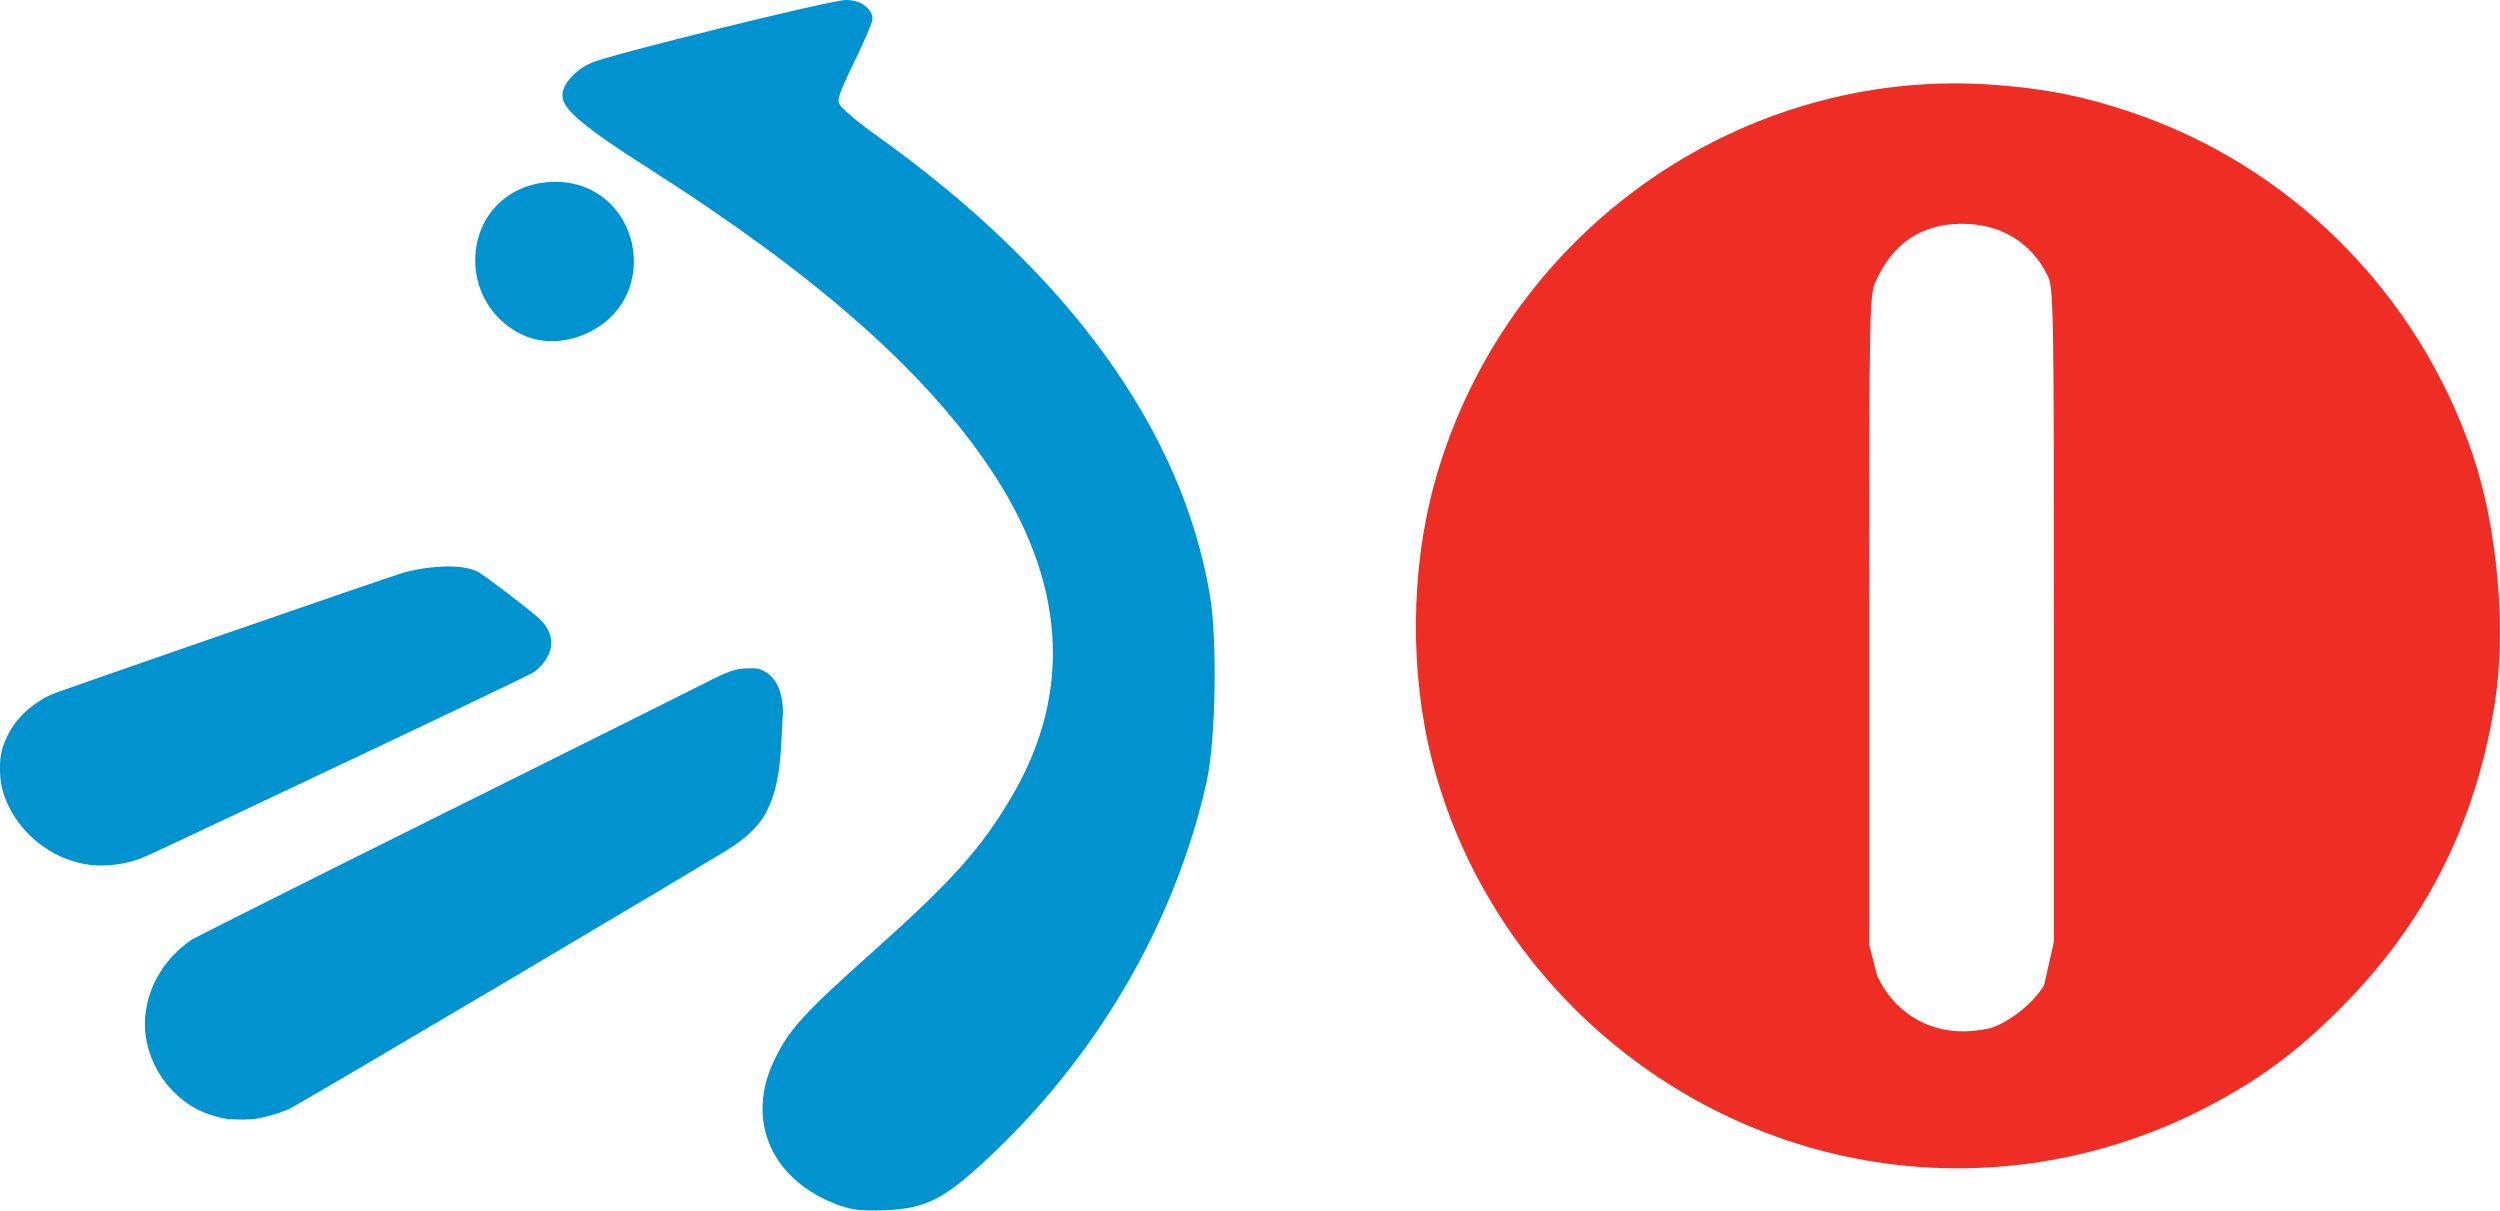 <svg width="600" height="290.53" version="1.1" viewBox="0 0 158.75 76.868" xmlns="http://www.w3.org/2000/svg">
 <g shape-rendering="auto">
  <path d="m123.83 5.295c-15.109 0.154-28.657 10.496-32.757 25.44-1.5 5.469-1.553 12.009-0.141 17.536 3.441 13.469 14.951 23.709 28.775 25.603 7.003 0.959 14.147-0.295 20.457-3.59 3.306-1.726 5.681-3.481 8.426-6.226 5.4-5.4 8.608-11.732 9.831-19.402 0.748-4.693 0.174-11.145-1.406-15.801-3.485-10.273-11.614-18.386-21.818-21.774-2.925-0.971-5.167-1.422-8.328-1.677-1.019-0.082-2.033-0.117-3.04-0.107zm0.73 8.916c2.444-0.016 4.406 1.16 5.447 3.258 0.101 0.203 0.168 0.365 0.227 0.865 0.059 0.5 0.1 1.321 0.128 2.772 0.056 2.901 0.059 8.322 0.059 18.805v19.892l-0.623 2.761c-0.627 1.055-2.046 2.227-3.247 2.67-0.338 0.125-1.225 0.254-1.881 0.257-2.386 0.013-4.47-1.331-5.467-3.527l-0.507-1.967v-20.198c0-10.465 1e-3 -15.741 0.06-18.52 0.029-1.389 0.074-2.155 0.138-2.623 0.064-0.468 0.137-0.627 0.253-0.876 1.106-2.38 2.887-3.552 5.413-3.569z" color="#000000" color-rendering="auto" dominant-baseline="auto" fill="#ee2e24" image-rendering="auto" solid-color="#000000" style="font-feature-settings:normal;font-variant-alternates:normal;font-variant-caps:normal;font-variant-east-asian:normal;font-variant-ligatures:normal;font-variant-numeric:normal;font-variant-position:normal;isolation:auto;mix-blend-mode:normal;shape-padding:0;text-decoration-color:#000000;text-decoration-line:none;text-decoration-style:solid;text-indent:0;text-orientation:mixed;text-transform:none;white-space:normal"/>
  <g fill="#0093d0">
   <path d="m53.727-2.7794e-4c-0.177 0-0.472 0.057-0.947 0.153-0.476 0.096-1.103 0.232-1.833 0.398-1.459 0.331-3.328 0.778-5.207 1.242-1.878 0.464-3.765 0.944-5.26 1.341-0.747 0.199-1.396 0.377-1.898 0.522-0.502 0.146-0.847 0.254-1.026 0.332-0.506 0.221-0.957 0.549-1.288 0.913-0.331 0.364-0.553 0.765-0.553 1.161 0 0.503 0.411 1.007 1.274 1.723 0.863 0.716 2.212 1.642 4.202 2.909 10.556 6.722 17.471 12.799 21.646 19.003 4.811 7.148 5.306 14.165 1.483 20.756-1.924 3.318-3.825 5.457-8.794 9.889-2.261 2.017-3.62 3.275-4.536 4.283-0.916 1.008-1.389 1.77-1.855 2.759-0.863 1.829-0.928 3.668-0.279 5.249 0.649 1.582 2.007 2.899 3.949 3.714 1.123 0.471 1.69 0.558 3.306 0.506 1.355-0.044 2.354-0.224 3.397-0.778 1.042-0.553 2.121-1.467 3.689-2.97 6.7-6.42 11.452-14.707 13.411-23.393 0.589-2.61 0.708-9.005 0.228-11.883-1.765-10.565-9.042-20.573-21.238-29.269-0.558-0.398-1.097-0.817-1.512-1.167-0.207-0.175-0.384-0.333-0.515-0.462-0.131-0.129-0.22-0.24-0.233-0.263-0.102-0.187-0.127-0.293-0.011-0.672 0.116-0.379 0.395-0.989 0.9-2.028 0.319-0.657 0.609-1.288 0.82-1.778 0.106-0.245 0.192-0.454 0.253-0.616 0.03-0.081 0.054-0.15 0.071-0.208 0.017-0.058 0.032-0.094 0.032-0.166 0-0.353-0.221-0.658-0.529-0.868-0.308-0.209-0.712-0.335-1.147-0.335z" color="#000000" color-rendering="auto" dominant-baseline="auto" image-rendering="auto" solid-color="#000000" style="font-feature-settings:normal;font-variant-alternates:normal;font-variant-caps:normal;font-variant-east-asian:normal;font-variant-ligatures:normal;font-variant-numeric:normal;font-variant-position:normal;isolation:auto;mix-blend-mode:normal;shape-padding:0;text-decoration-color:#000000;text-decoration-line:none;text-decoration-style:solid;text-indent:0;text-orientation:mixed;text-transform:none;white-space:normal"/>
   <path d="m35.265 11.546c-2.93 0-5.09 2.12-5.09 5.001 0 2.059 1.23 3.945 3.106 4.758 1.271 0.551 2.777 0.462 4.164-0.229 2.361-1.177 3.152-3.57 2.676-5.652-0.476-2.082-2.225-3.878-4.855-3.878z" color="#000000" color-rendering="auto" dominant-baseline="auto" image-rendering="auto" solid-color="#000000" style="font-feature-settings:normal;font-variant-alternates:normal;font-variant-caps:normal;font-variant-east-asian:normal;font-variant-ligatures:normal;font-variant-numeric:normal;font-variant-position:normal;isolation:auto;mix-blend-mode:normal;shape-padding:0;text-decoration-color:#000000;text-decoration-line:none;text-decoration-style:solid;text-indent:0;text-orientation:mixed;text-transform:none;white-space:normal"/>
   <path d="m28.077 35.981c-0.906 0.039-1.746 0.176-2.59 0.424-0.124 0.036-0.532 0.174-1.187 0.396-0.655 0.222-1.544 0.527-2.588 0.885-2.089 0.718-4.799 1.653-7.495 2.587-2.696 0.933-5.377 1.864-7.409 2.573-1.016 0.355-1.869 0.654-2.482 0.87-0.306 0.108-0.551 0.195-0.727 0.258-0.176 0.063-0.258 0.091-0.32 0.12-1.26 0.582-2.247 1.497-2.791 2.6-0.382 0.775-0.49 1.245-0.489 2.122 0.001 0.869 0.143 1.507 0.512 2.294 0.913 1.948 2.771 3.38 4.881 3.761 0.98 0.177 2.163 0.085 3.206-0.244 0.271-0.086 0.308-0.079 2.021-0.878 1.712-0.799 5.127-2.415 12.223-5.769 2.947-1.393 5.663-2.685 7.665-3.644 1.001-0.479 1.823-0.875 2.407-1.16 0.292-0.142 0.524-0.256 0.689-0.339 0.083-0.041 0.149-0.075 0.199-0.101 0.049-0.026 0.071-0.035 0.109-0.061 0.436-0.299 0.848-0.835 1.009-1.319 0.231-0.695-0.014-1.439-0.631-2.032-0.288-0.277-1.171-0.972-2.046-1.64-0.438-0.334-0.87-0.658-1.215-0.908-0.172-0.125-0.323-0.232-0.443-0.313-0.12-0.082-0.197-0.134-0.273-0.169-0.574-0.264-1.27-0.355-2.235-0.313z" color="#000000" color-rendering="auto" dominant-baseline="auto" image-rendering="auto" solid-color="#000000" style="font-feature-settings:normal;font-variant-alternates:normal;font-variant-caps:normal;font-variant-east-asian:normal;font-variant-ligatures:normal;font-variant-numeric:normal;font-variant-position:normal;isolation:auto;mix-blend-mode:normal;shape-padding:0;text-decoration-color:#000000;text-decoration-line:none;text-decoration-style:solid;text-indent:0;text-orientation:mixed;text-transform:none;white-space:normal"/>
   <path d="m47.54 42.437c-0.405 0.004-0.737 0.047-1.145 0.186-0.408 0.139-0.891 0.37-1.634 0.755-0.607 0.314-8.141 4.07-16.702 8.325-4.28 2.128-8.212 4.091-11.099 5.54-1.443 0.724-2.625 1.319-3.459 1.743-0.417 0.212-0.747 0.38-0.98 0.501-0.116 0.06-0.208 0.109-0.275 0.144-0.067 0.036-0.092 0.046-0.138 0.078-1.618 1.141-2.648 2.806-2.869 4.655-0.306 2.554 1.235 5.194 3.637 6.243 0.432 0.189 1.15 0.396 1.593 0.457l0.161 0.022 0.008-0.025c0.459 0.041 1.202 0.041 1.611-0.02 0.637-0.096 1.431-0.328 2.061-0.599 0.041-0.018 0.077-0.038 0.146-0.076 0.069-0.038 0.16-0.09 0.274-0.154 0.228-0.13 0.544-0.312 0.936-0.54 0.785-0.456 1.875-1.094 3.17-1.854 2.591-1.521 6.001-3.533 9.427-5.56 3.426-2.027 6.867-4.069 9.519-5.65 1.326-0.79 2.455-1.465 3.285-1.965s1.352-0.818 1.505-0.922c0.959-0.651 1.702-1.407 2.081-2.144 0.6-1.17 0.867-2.428 0.963-4.48 0.036-0.773 0.079-1.563 0.093-1.729 0.017-0.212-2.13e-4 -0.555-0.036-0.816-0.128-0.918-0.493-1.571-1.116-1.917-0.153-0.085-0.272-0.143-0.423-0.171-0.151-0.028-0.315-0.028-0.595-0.025z" color="#000000" color-rendering="auto" dominant-baseline="auto" image-rendering="auto" solid-color="#000000" style="font-feature-settings:normal;font-variant-alternates:normal;font-variant-caps:normal;font-variant-east-asian:normal;font-variant-ligatures:normal;font-variant-numeric:normal;font-variant-position:normal;isolation:auto;mix-blend-mode:normal;shape-padding:0;text-decoration-color:#000000;text-decoration-line:none;text-decoration-style:solid;text-indent:0;text-orientation:mixed;text-transform:none;white-space:normal"/>
  </g>
 </g>
</svg>
